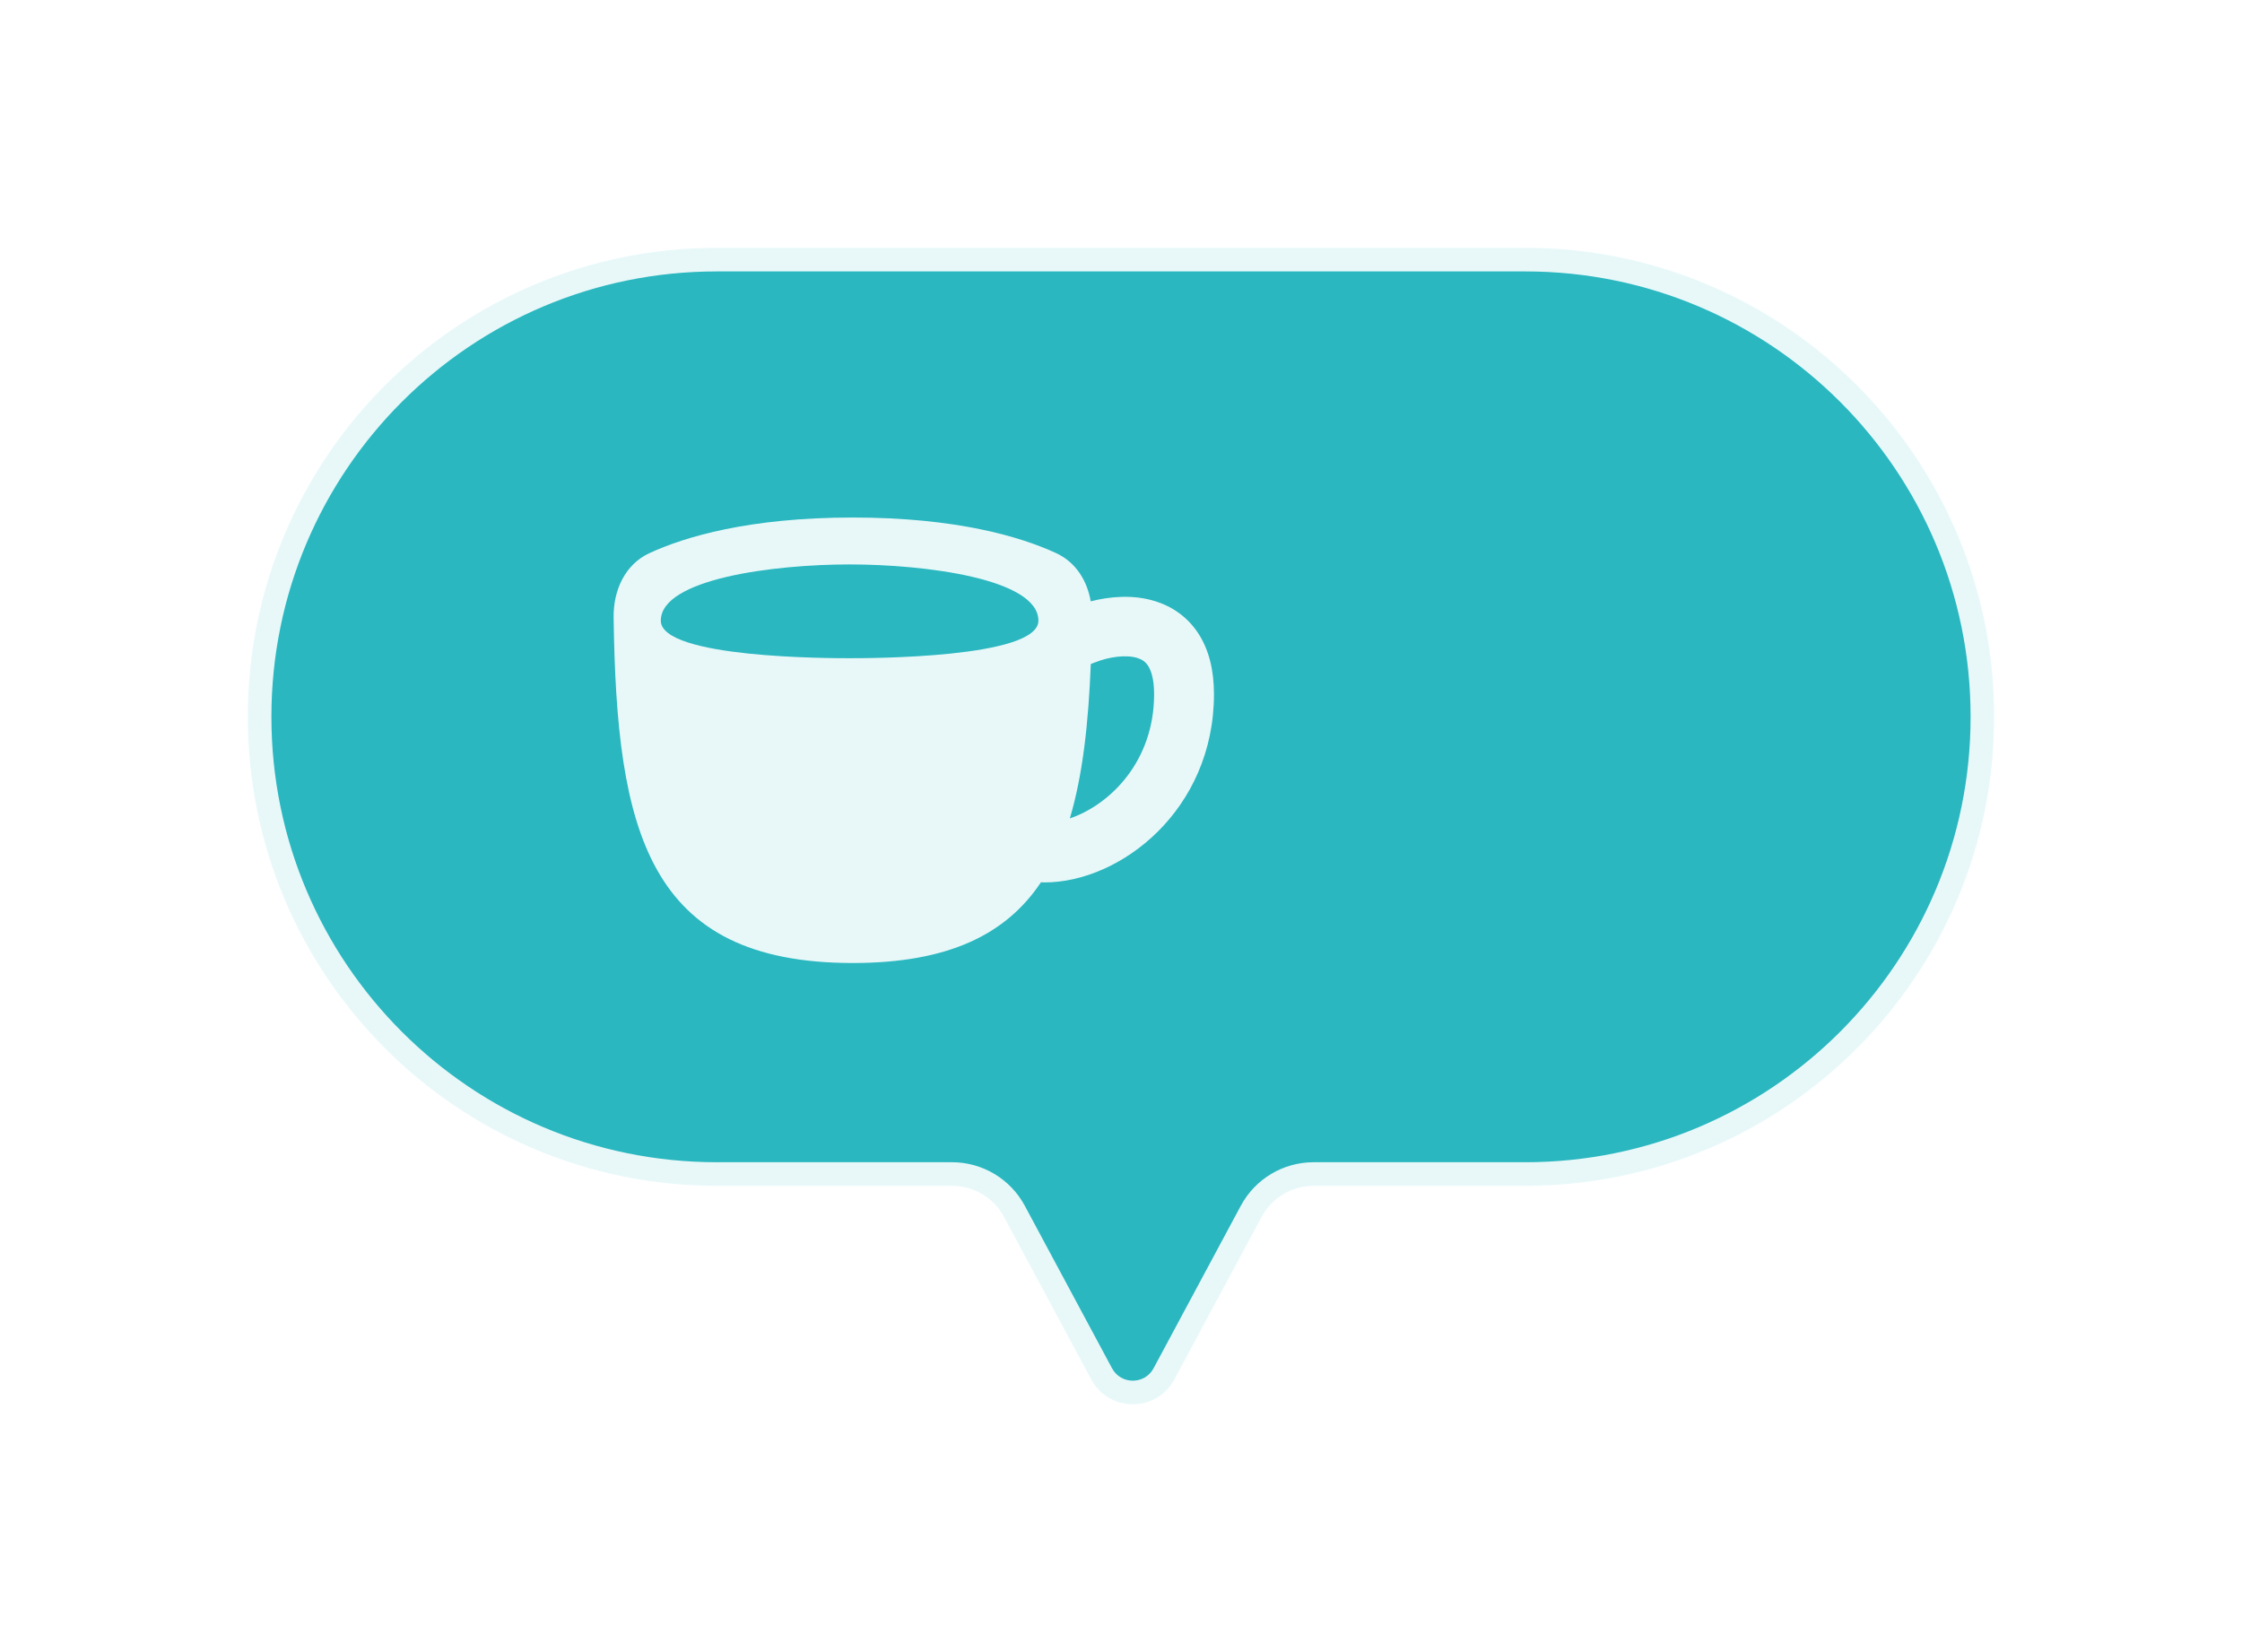 <svg width="95" height="70" viewBox="0 0 95 70" fill="none" xmlns="http://www.w3.org/2000/svg">
<g filter="url(#filter0_d_554_1873)">
<path fill-rule="evenodd" clip-rule="evenodd" d="M30.372 9C19.673 9 11 17.673 11 28.372C11 39.071 19.673 47.744 30.372 47.744H40.339C41.444 47.744 42.459 48.351 42.982 49.325L46.678 56.21C47.244 57.264 48.756 57.264 49.322 56.21L53.018 49.325C53.541 48.351 54.556 47.744 55.661 47.744H64.628C75.327 47.744 84 39.071 84 28.372C84 17.673 75.327 9 64.628 9H30.372Z" fill="#2AB7C0"/>
<path d="M46.678 56.21L47.119 55.973L47.119 55.973L46.678 56.21ZM49.322 56.21L48.881 55.973L48.881 55.973L49.322 56.21ZM53.018 49.325L52.577 49.088L53.018 49.325ZM11.5 28.372C11.5 17.949 19.949 9.5 30.372 9.5V8.5C19.397 8.5 10.5 17.397 10.5 28.372H11.5ZM30.372 47.244C19.949 47.244 11.5 38.794 11.5 28.372H10.5C10.5 39.347 19.397 48.244 30.372 48.244V47.244ZM40.339 47.244H30.372V48.244H40.339V47.244ZM47.119 55.973L43.423 49.088L42.542 49.561L46.238 56.446L47.119 55.973ZM48.881 55.973C48.504 56.676 47.496 56.676 47.119 55.973L46.238 56.446C46.992 57.851 49.008 57.851 49.762 56.446L48.881 55.973ZM52.577 49.088L48.881 55.973L49.762 56.446L53.458 49.561L52.577 49.088ZM64.628 47.244H55.661V48.244H64.628V47.244ZM83.5 28.372C83.5 38.794 75.051 47.244 64.628 47.244V48.244C75.603 48.244 84.5 39.347 84.5 28.372H83.5ZM64.628 9.5C75.051 9.5 83.5 17.949 83.5 28.372H84.5C84.5 17.397 75.603 8.5 64.628 8.5V9.5ZM30.372 9.5H64.628V8.5H30.372V9.5ZM53.458 49.561C53.894 48.75 54.74 48.244 55.661 48.244V47.244C54.372 47.244 53.187 47.952 52.577 49.088L53.458 49.561ZM40.339 48.244C41.26 48.244 42.106 48.75 42.542 49.561L43.423 49.088C42.813 47.952 41.628 47.244 40.339 47.244V48.244Z" fill="#E8F8F9"/>
<path fill-rule="evenodd" clip-rule="evenodd" d="M44.109 35.381C42.637 37.589 40.188 38.803 36.136 38.803C27.426 38.803 26.127 33.196 26.001 24.169C25.985 23.016 26.479 21.914 27.526 21.433C29.024 20.745 31.731 19.928 36.136 19.928C40.541 19.928 43.248 20.745 44.745 21.433C45.58 21.817 46.064 22.595 46.217 23.479C47.014 23.274 48.022 23.178 48.972 23.48C49.654 23.697 50.306 24.122 50.772 24.833C51.228 25.53 51.439 26.401 51.439 27.41C51.439 32.306 47.489 35.389 44.252 35.389C44.204 35.389 44.156 35.387 44.109 35.381ZM45.332 32.676C47.022 32.104 48.903 30.274 48.903 27.41C48.903 26.739 48.762 26.385 48.645 26.206C48.538 26.043 48.398 25.943 48.199 25.88C47.718 25.727 46.99 25.831 46.414 26.06C46.346 26.087 46.282 26.111 46.22 26.133C46.121 28.646 45.878 30.846 45.332 32.676Z" fill="#E8F8F9"/>
<path d="M28 24.299C28 22.522 32.8 21.915 35.999 21.915C39.198 21.915 44 22.522 44 24.299C44 25.889 36.8 25.889 35.999 25.889C35.198 25.889 28 25.889 28 24.299Z" fill="#2AB7C0"/>
</g>
<defs>
<filter id="filter0_d_554_1873" x="0.5" y="0.5" width="94" height="69" filterUnits="userSpaceOnUse" color-interpolation-filters="sRGB">
<feFlood flood-opacity="0" result="BackgroundImageFix"/>
<feColorMatrix in="SourceAlpha" type="matrix" values="0 0 0 0 0 0 0 0 0 0 0 0 0 0 0 0 0 0 127 0" result="hardAlpha"/>
<feOffset dy="2"/>
<feGaussianBlur stdDeviation="5"/>
<feComposite in2="hardAlpha" operator="out"/>
<feColorMatrix type="matrix" values="0 0 0 0 0 0 0 0 0 0 0 0 0 0 0 0 0 0 0.25 0"/>
<feBlend mode="normal" in2="BackgroundImageFix" result="effect1_dropShadow_554_1873"/>
<feBlend mode="normal" in="SourceGraphic" in2="effect1_dropShadow_554_1873" result="shape"/>
</filter>
</defs>
</svg>
